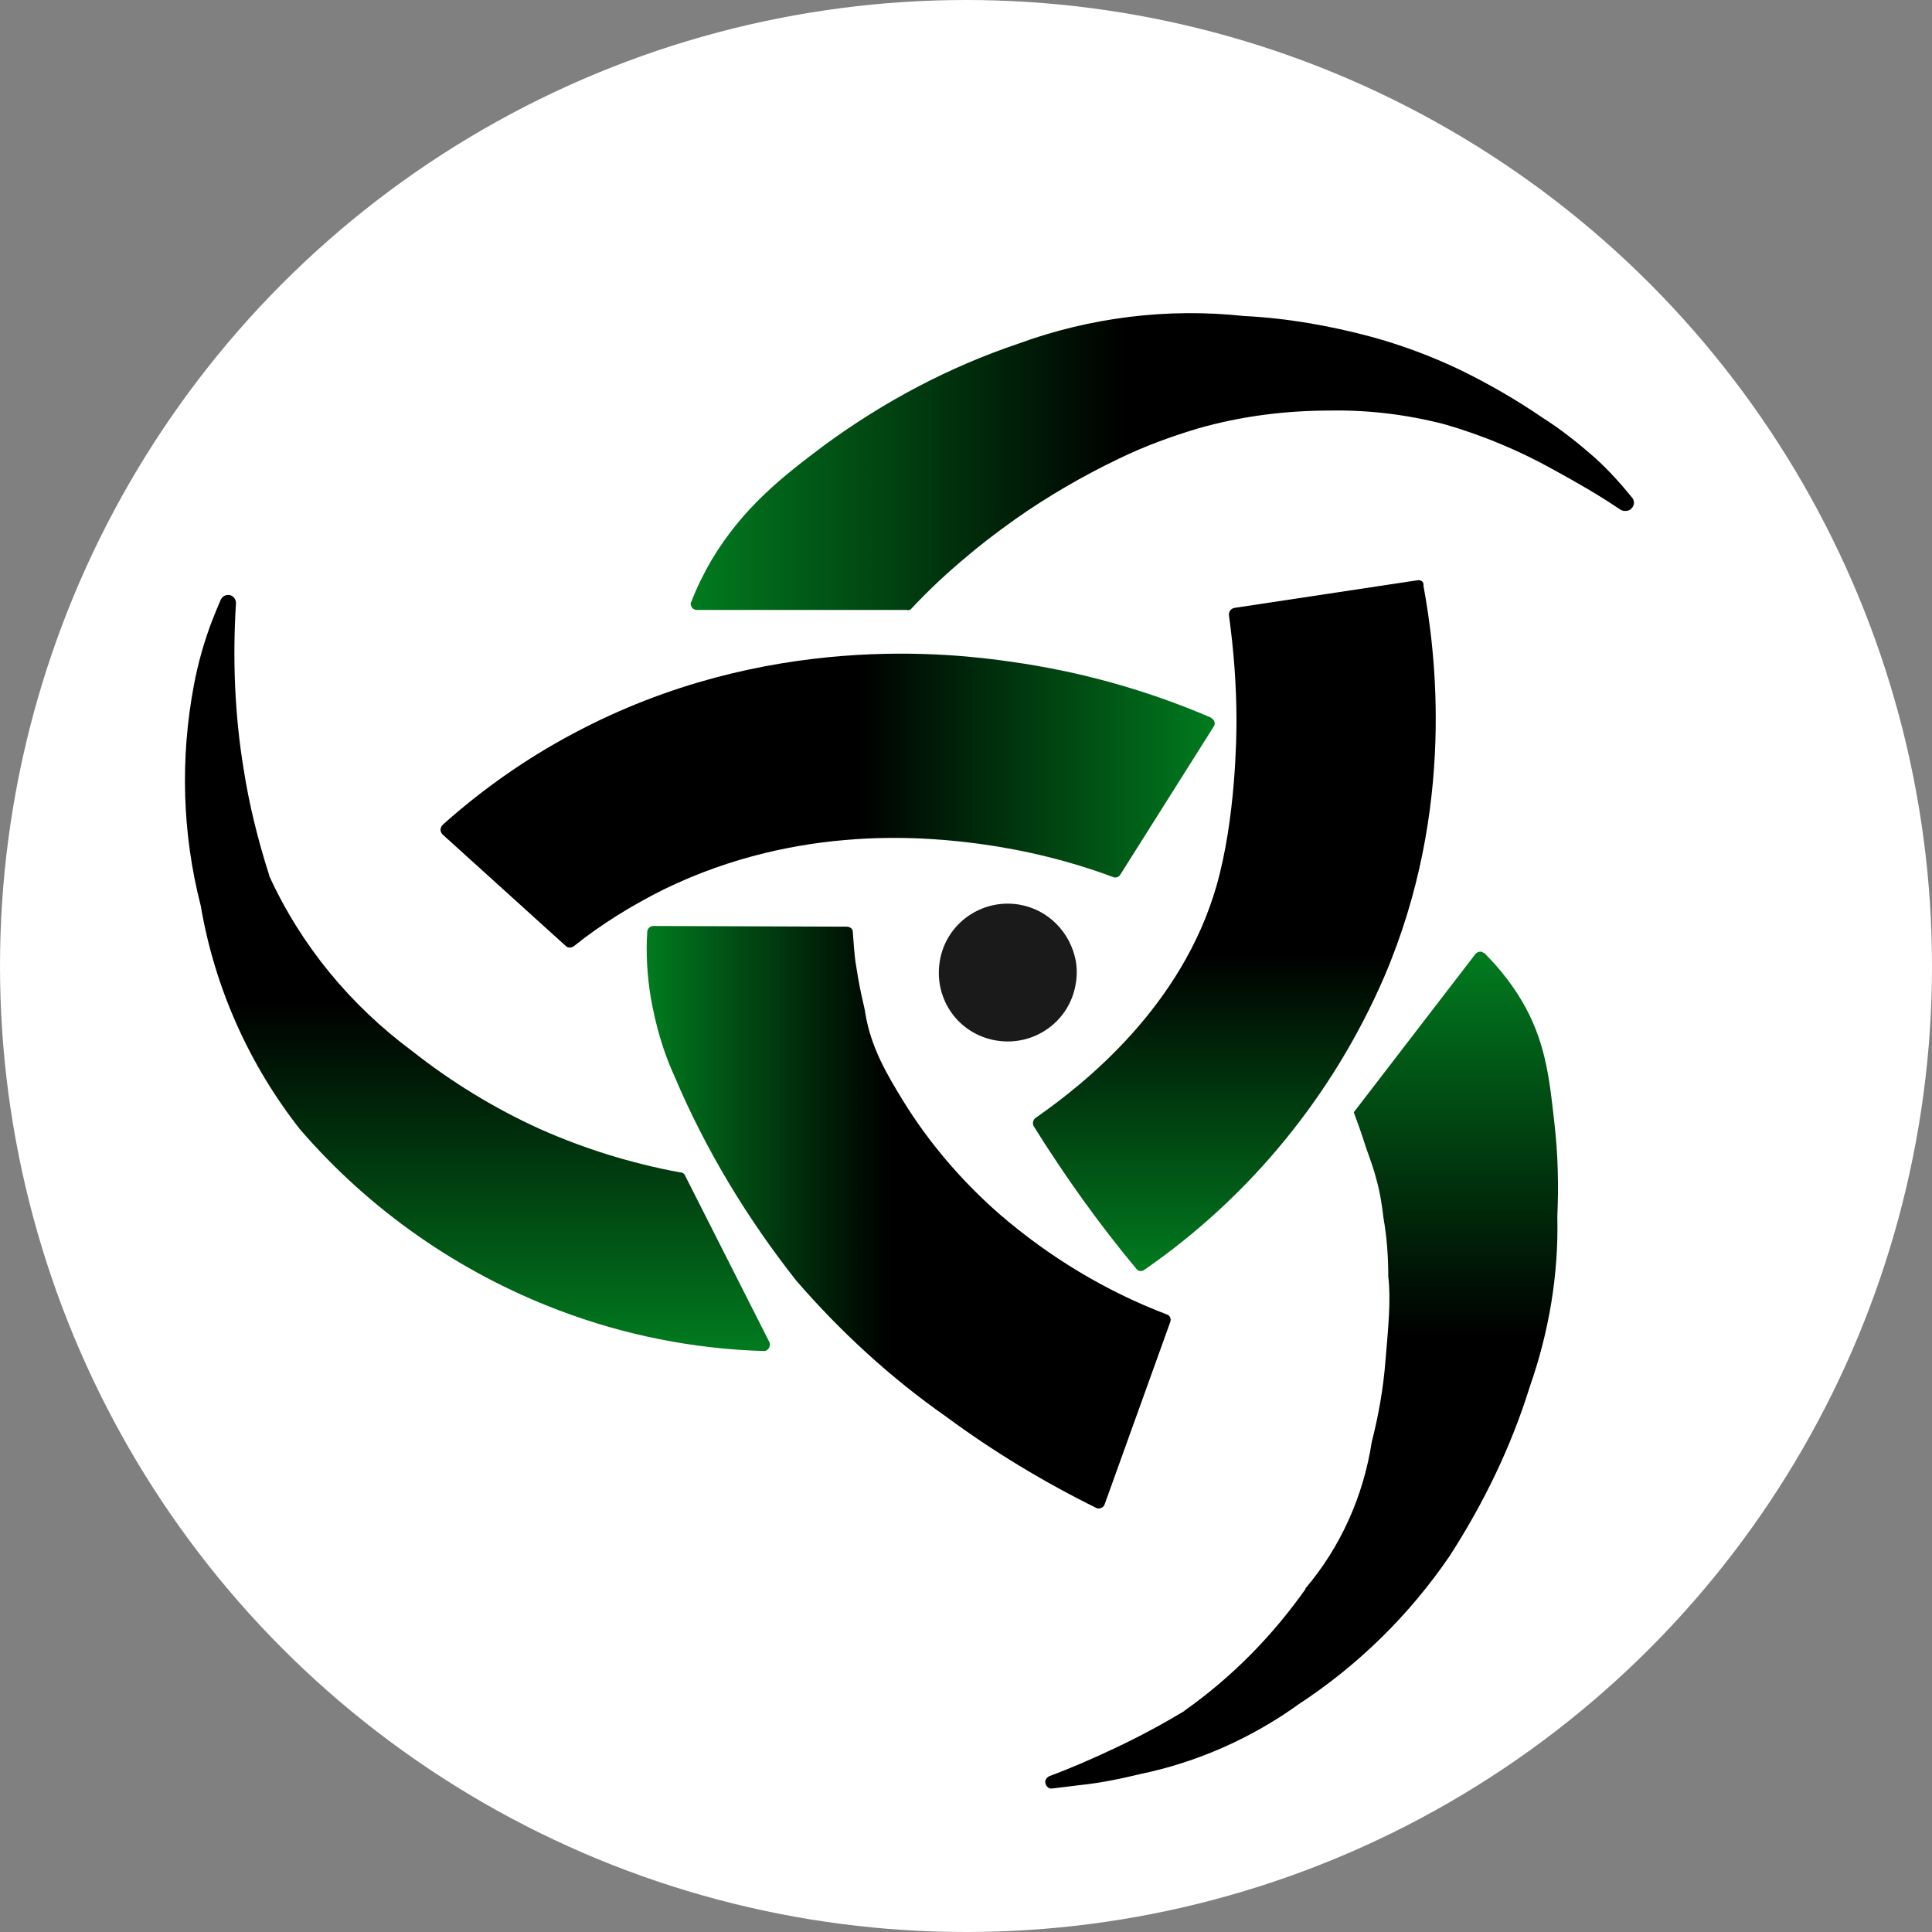 <?xml version="1.0" encoding="utf-8"?>
<!-- Generator: Adobe Illustrator 24.0.2, SVG Export Plug-In . SVG Version: 6.00 Build 0)  -->
<svg version="1.1" id="Capa_1" xmlns="http://www.w3.org/2000/svg" xmlns:xlink="http://www.w3.org/1999/xlink" x="0px" y="0px"
	 viewBox="0 0 280 280" style="enable-background:new 0 0 280 280;" xml:space="preserve">
<rect x="0" y="0" width="280" height="280" fill="#808080" stroke="none"/>
<style type="text/css">
	.st0{fill:#FFFFFF;}
	.st1{fill:url(#SVGID_1_);}
	.st2{fill:url(#SVGID_2_);}
	.st3{fill:url(#SVGID_3_);}
	.st4{fill:url(#SVGID_4_);}
	.st5{fill:url(#SVGID_5_);}
	.st6{fill:url(#SVGID_6_);}
	.st7{fill:#1A1A1A;}
</style>
<title>Recurso 2</title>
<g id="Capa_2_1_">
	<g id="Capa_1-2">
		<circle class="st0" cx="140" cy="140" r="140"/>
		<g id="Capa_2-2">
			<g id="Capa_1-2-2">
				
					<linearGradient id="SVGID_1_" gradientUnits="userSpaceOnUse" x1="63.831" y1="87.774" x2="175.992" y2="87.774" gradientTransform="matrix(1 0 0 1 0 28.25)">
					<stop  offset="0.54" style="stop-color:#000000"/>
					<stop  offset="1" style="stop-color:#017B1F"/>
				</linearGradient>
				<path class="st1" d="M64.1,120.9l17.9,16.2c0.3,0.3,0.8,0.3,1.2,0c4-3.2,8.4-5.9,13-8.2c19.9-9.7,38.8-7.5,45.8-6.6
					c6.6,0.9,13.1,2.5,19.3,4.8c0.4,0.2,0.9,0,1.1-0.4l13.5-21.4c0.3-0.4,0.1-1-0.3-1.2l0,0l-0.1-0.1c-9.3-4-19-6.7-29-8.1
					c-8.3-1.2-35.5-4.5-63.4,10.4c-6.8,3.6-13.2,8.1-18.9,13.2C63.8,119.9,63.7,120.4,64.1,120.9L64.1,120.9z"/>
				
					<linearGradient id="SVGID_2_" gradientUnits="userSpaceOnUse" x1="178.964" y1="55.83" x2="178.964" y2="155.918" gradientTransform="matrix(1 0 0 1 0 28.25)">
					<stop  offset="0.54" style="stop-color:#000000"/>
					<stop  offset="1" style="stop-color:#017B1F"/>
				</linearGradient>
				<path class="st2" d="M205.4,84.1l-26.5,4c-0.5,0.1-0.8,0.5-0.8,1c0.7,5.1,1.1,10.2,1.1,15.4c0,2.2-0.1,14.1-2.9,23.9
					c-5,17.4-19,28.6-26.2,33.6c-0.4,0.3-0.5,0.8-0.3,1.2c4.5,7.2,9.4,14.1,14.9,20.7c0.3,0.4,0.8,0.4,1.2,0.1
					c15.3-10.6,27.3-25.3,34.7-42.4c10.5-24.5,7.4-47.5,5.7-56.7C206.4,84.3,205.9,84,205.4,84.1L205.4,84.1z"/>
				
					<linearGradient id="SVGID_3_" gradientUnits="userSpaceOnUse" x1="169.654" y1="148.083" x2="93.747" y2="148.083" gradientTransform="matrix(1 0 0 1 0 28.25)">
					<stop  offset="0.54" style="stop-color:#000000"/>
					<stop  offset="1" style="stop-color:#017B1F"/>
				</linearGradient>
				<path class="st3" d="M160.1,218l9.5-26.4c0.2-0.5-0.1-1-0.5-1.1l0,0c-8.9-3.4-17-8.3-24.2-14.5c-5.5-4.8-10.3-10.4-14.1-16.6
					c-2.2-3.6-4.6-7.6-5.4-12.6c-0.1-0.9-0.7-2.7-1.3-6.7c-0.3-1.6-0.4-3.8-0.5-5c0-0.5-0.4-0.8-0.9-0.8l-28-0.1
					c-0.5,0-0.9,0.4-0.9,0.9c-0.2,3.1,0,6.3,0.5,9.4c0.7,4,1.8,7.9,3.5,11.6c4.5,10.6,10.5,20.5,17.6,29.5
					c6.4,7.4,13.7,14.1,21.7,19.7c6.9,5.1,14.2,9.5,21.9,13.3C159.5,218.7,160,218.4,160.1,218c0.1,0,0.1,0,0.1,0L160.1,218
					L160.1,218z"/>
				
					<linearGradient id="SVGID_4_" gradientUnits="userSpaceOnUse" x1="69.215" y1="57.952" x2="69.215" y2="167.544" gradientTransform="matrix(1 0 0 1 0 28.25)">
					<stop  offset="0.54" style="stop-color:#000000"/>
					<stop  offset="1" style="stop-color:#017B1F"/>
				</linearGradient>
				<path class="st4" d="M99.3,170.4l12.2,24.1c0.2,0.4,0,1-0.4,1.2c0,0,0,0,0,0c-0.1,0.1-0.3,0.1-0.4,0.1
					c-10.2-0.3-20.2-2.3-29.7-5.9c-14.5-5.5-27.4-14.5-37.5-26.2c-7.4-9.4-12.4-20.6-14.4-32.4l0,0c-2.7-10.5-3-21.4-1-32
					c0.6-3.2,1.5-6.4,2.7-9.5c0.4-1,0.8-2,1.2-2.9c0.3-0.6,0.9-0.8,1.5-0.6l0,0c0.4,0.2,0.7,0.6,0.7,1.1c-0.5,8-0.2,16.1,1.1,24
					c0.8,5.2,2.1,10.4,3.7,15.4c0,0,0,0.1,0,0.1c4.6,10.1,11.8,18.8,20.7,25.4c5.7,4.5,11.9,8.3,18.5,11.3c6.5,2.9,13.3,5,20.3,6.3
					C98.9,169.9,99.2,170.1,99.3,170.4z"/>
				
					<linearGradient id="SVGID_5_" gradientUnits="userSpaceOnUse" x1="236.633" y1="38.653" x2="100.11" y2="38.653" gradientTransform="matrix(1 0 0 1 0 28.25)">
					<stop  offset="0.54" style="stop-color:#000000"/>
					<stop  offset="1" style="stop-color:#017B1F"/>
				</linearGradient>
				<path class="st5" d="M131.5,88.4H101c-0.5,0-0.9-0.4-0.9-0.9l0,0c0-0.1,0-0.2,0.1-0.3c0.8-2.1,1.8-4.1,2.9-6
					c4.6-7.7,10.4-12.2,16.4-16.7c8.6-6.3,18-11.3,28.1-14.7c10.4-3.8,21.6-5.2,32.7-4c6.2,0.3,12.4,1.4,18.4,3
					c4.4,1.2,8.7,2.8,12.9,4.8c4.1,2,8.1,4.3,11.9,6.9c2.7,1.7,5.2,3.7,7.6,5.8c2,1.8,3.8,3.8,5.5,5.9c0.4,0.6,0.2,1.3-0.4,1.7
					c-0.4,0.2-0.9,0.2-1.3,0c-3.1-2.1-6.4-4-9.7-5.8c-5-2.8-10.3-5-15.8-6.6c-5.4-1.4-11-2.1-16.6-2c-6.5,0-12.9,0.8-19.2,2.6
					c-4,1.2-7.8,2.6-11.5,4.4c-5.2,2.5-10.2,5.4-14.9,8.7c-3.1,2.2-5.5,4.1-6.9,5.3c-2.9,2.4-5.7,5-8.3,7.8
					C131.8,88.4,131.6,88.5,131.5,88.4z"/>
				
					<linearGradient id="SVGID_6_" gradientUnits="userSpaceOnUse" x1="188.67" y1="230.978" x2="188.67" y2="109.775" gradientTransform="matrix(1 0 0 1 0 28.25)">
					<stop  offset="0.54" style="stop-color:#000000"/>
					<stop  offset="1" style="stop-color:#017B1F"/>
				</linearGradient>
				<path class="st6" d="M196.2,161.2l17.6-22.9c0.3-0.4,0.9-0.5,1.2-0.2c0,0,0,0,0,0h0.1c2.4,2.4,4.5,5.1,6.1,8.1
					c2.9,5.5,3.4,10.5,4.1,16.8c0.5,4.4,0.6,8.8,0.4,13.3c0.2,8.4-1.2,16.7-4,24.7c-2.7,8.7-6.7,16.9-11.6,24.5
					c-5.8,8.5-13.2,15.8-21.9,21.5c-6.8,4.9-14.7,8.4-22.9,10.1c-2.9,0.7-5.8,1.3-8.7,1.6l-4.1,0.5c-0.5,0.1-0.9-0.3-1-0.8
					c0,0,0,0,0,0c-0.1-0.4,0.2-0.8,0.6-1c3-1.1,6.2-2.5,9.6-4.1c3.6-1.7,6.9-3.5,9.9-5.3l0.1-0.1c6.8-4.8,12.7-10.8,17.5-17.6v-0.1
					c5.1-6,8.4-13.4,9.6-21.2V209c1-3.9,1.7-7.9,2-11.9c0.4-4.7,0.8-8.7,0.4-12.1c0-2.8-0.2-5.7-0.7-8.5c-0.2-1.8-0.5-3.7-1-5.5
					c-0.4-1.6-1-3.2-1.6-4.9C197.4,164.5,196.8,162.8,196.2,161.2z"/>
				<path class="st7" d="M147.7,131.1c-5.4-0.9-10.6,2.7-11.5,8.2s2.7,10.6,8.2,11.5c5.4,0.9,10.6-2.7,11.5-8.2
					c0.2-1.1,0.2-2.3,0-3.4C155.1,135.1,151.9,131.8,147.7,131.1z"/>
			</g>
		</g>
	</g>
</g>
</svg>
